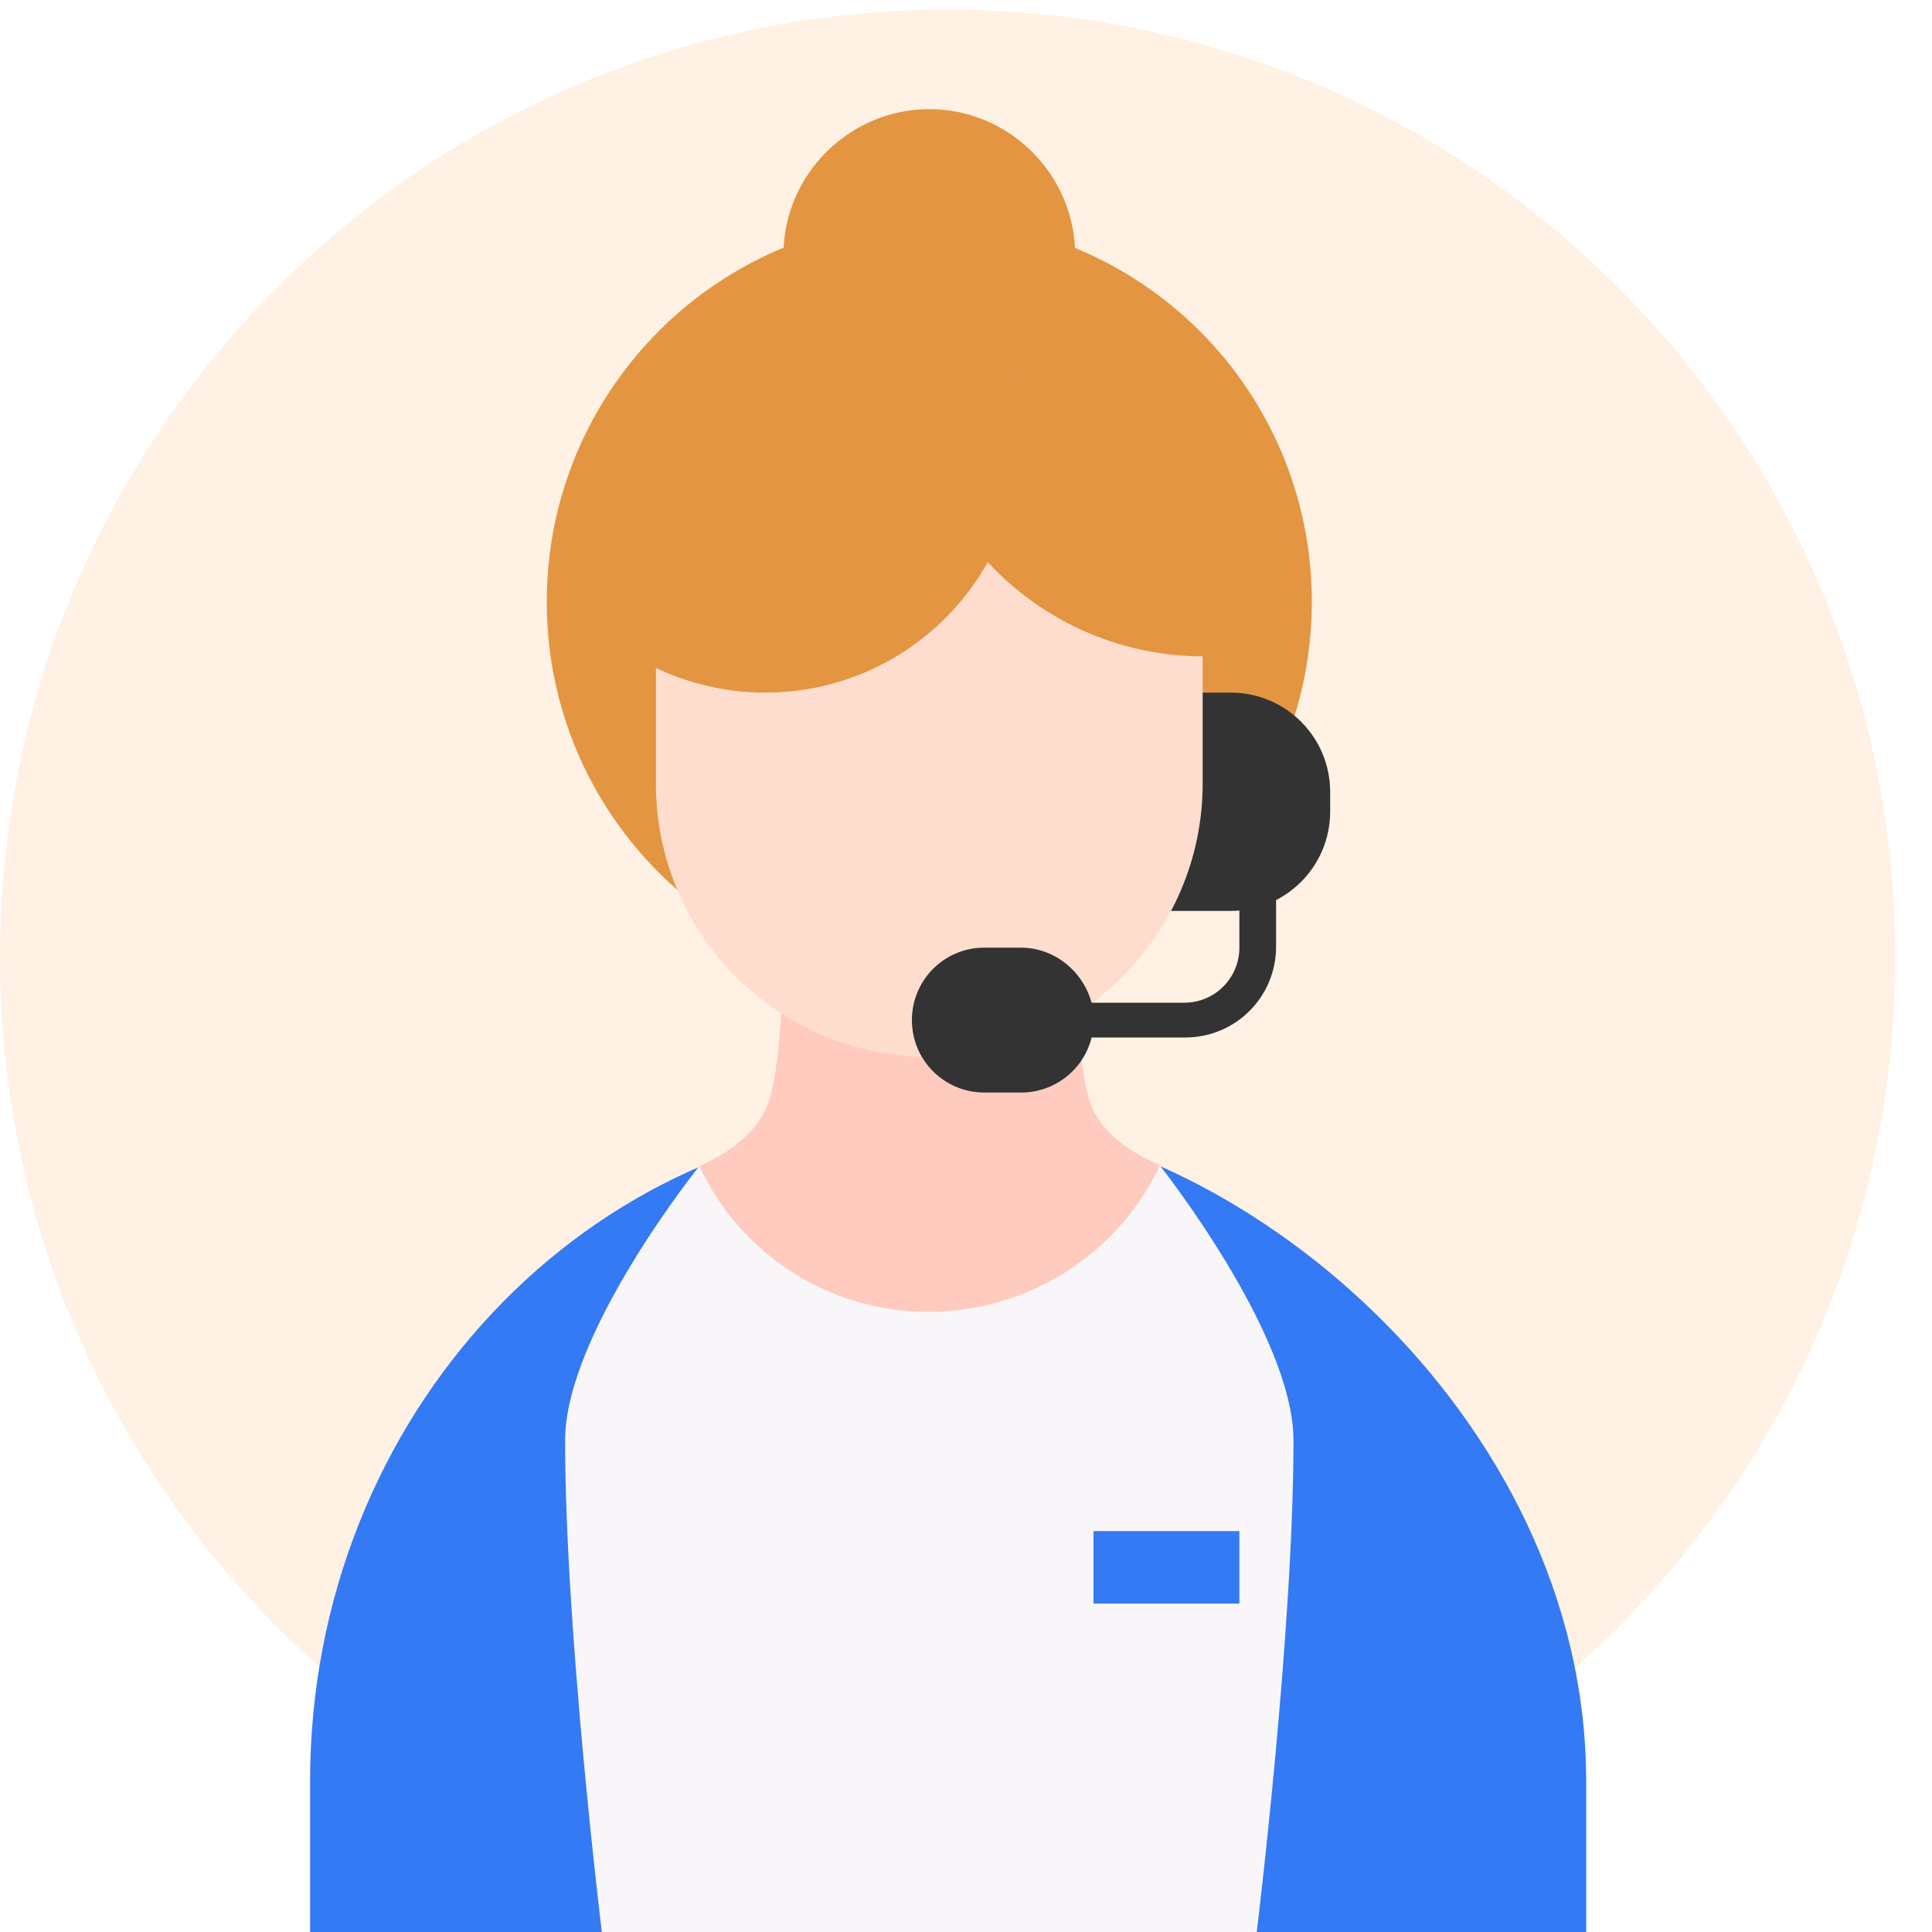 <?xml version="1.0" standalone="no"?><!DOCTYPE svg PUBLIC "-//W3C//DTD SVG 1.1//EN" "http://www.w3.org/Graphics/SVG/1.1/DTD/svg11.dtd"><svg t="1709881157103" class="icon" viewBox="0 0 1024 1024" version="1.1" xmlns="http://www.w3.org/2000/svg" p-id="45131" xmlns:xlink="http://www.w3.org/1999/xlink" width="200" height="200"><path d="M0 507.392c0 277.504 224.768 502.272 502.272 502.272s502.272-224.768 502.272-502.272S779.776 5.12 502.272 5.12 0 229.888 0 507.392z" fill="#FFF1E3" p-id="45132"></path><path d="M164.352 944.128c0-194.048 147.968-351.232 330.24-351.232h15.36c143.872 2.56 330.752 156.672 330.752 351.232V1024H164.352v-79.872z" fill="#337AF4" p-id="45133"></path><path d="M370.688 617.984h244.224s70.656 89.088 70.656 145.408c0 101.888-19.456 260.608-19.456 260.608H318.976s-19.456-159.232-19.456-260.608c0-56.832 71.168-145.408 71.168-145.408z" fill="#F9F6F9" p-id="45134"></path><path d="M614.912 617.472c-31.744 67.584-112.64 96.768-180.224 65.024-28.16-13.312-50.688-35.84-64-64.512l244.224-0.512zM415.232 501.76h154.624s0 67.584 9.728 87.04c9.728 19.456 35.328 28.672 35.328 28.672l-244.224 0.512s25.088-9.728 34.816-29.184c9.728-19.456 9.728-87.04 9.728-87.04z" fill="#FFCBBE" p-id="45135"></path><path d="M289.792 318.976c0 112.128 90.624 202.752 202.752 202.752s202.752-90.624 202.752-202.752c0-112.128-90.624-202.752-202.752-202.752-111.616-0.512-202.752 90.624-202.752 202.752z" fill="#E49542" p-id="45136"></path><path d="M608.768 367.104h43.52c29.184 0 52.736 23.552 52.736 52.736v10.24c0 29.184-23.552 52.736-52.736 52.736h-43.52V367.104z" fill="#333333" p-id="45137"></path><path d="M347.648 231.936h289.792v183.296c0 79.872-65.024 144.896-144.896 144.896S347.648 495.616 347.648 415.232V231.936z" fill="#FFDDCE" p-id="45138"></path><path d="M405.504 367.104c74.752 0 135.168-60.416 135.168-135.168 0-47.104-24.576-90.624-64.512-115.2-102.4 8.704-180.224 96.256-177.152 199.168 26.112 32.256 65.536 51.2 106.496 51.2z" fill="#E49542" p-id="45139"></path><path d="M503.296 116.224c106.496 6.144 187.904 97.28 182.272 203.776-0.512 7.168-1.024 13.824-2.56 20.992-81.408 25.088-167.936-20.48-193.536-101.888-12.288-40.96-7.168-85.504 13.824-122.88z" fill="#E49542" p-id="45140"></path><path d="M656.896 463.872v38.4c0 15.872-12.8 29.184-29.184 29.184H578.56c-4.608-16.896-19.968-29.184-37.376-29.184h-19.456c-21.504 0-38.4 17.408-38.4 38.4 0 21.504 17.408 38.4 38.4 38.4h19.456c17.92 0 33.28-12.288 37.376-29.184h49.664c26.624 0 48.128-21.504 48.128-48.128v-38.4l-19.456 0.512z" fill="#333333" p-id="45141"></path><path d="M415.232 135.168c0 42.496 34.816 77.312 77.312 77.312s77.312-34.816 77.312-77.312-34.816-77.312-77.312-77.312-77.312 34.816-77.312 77.312z" fill="#E49542" p-id="45142"></path><path d="M579.584 811.52h77.312v38.4h-77.312v-38.4z" fill="#337AF4" p-id="45143"></path></svg>